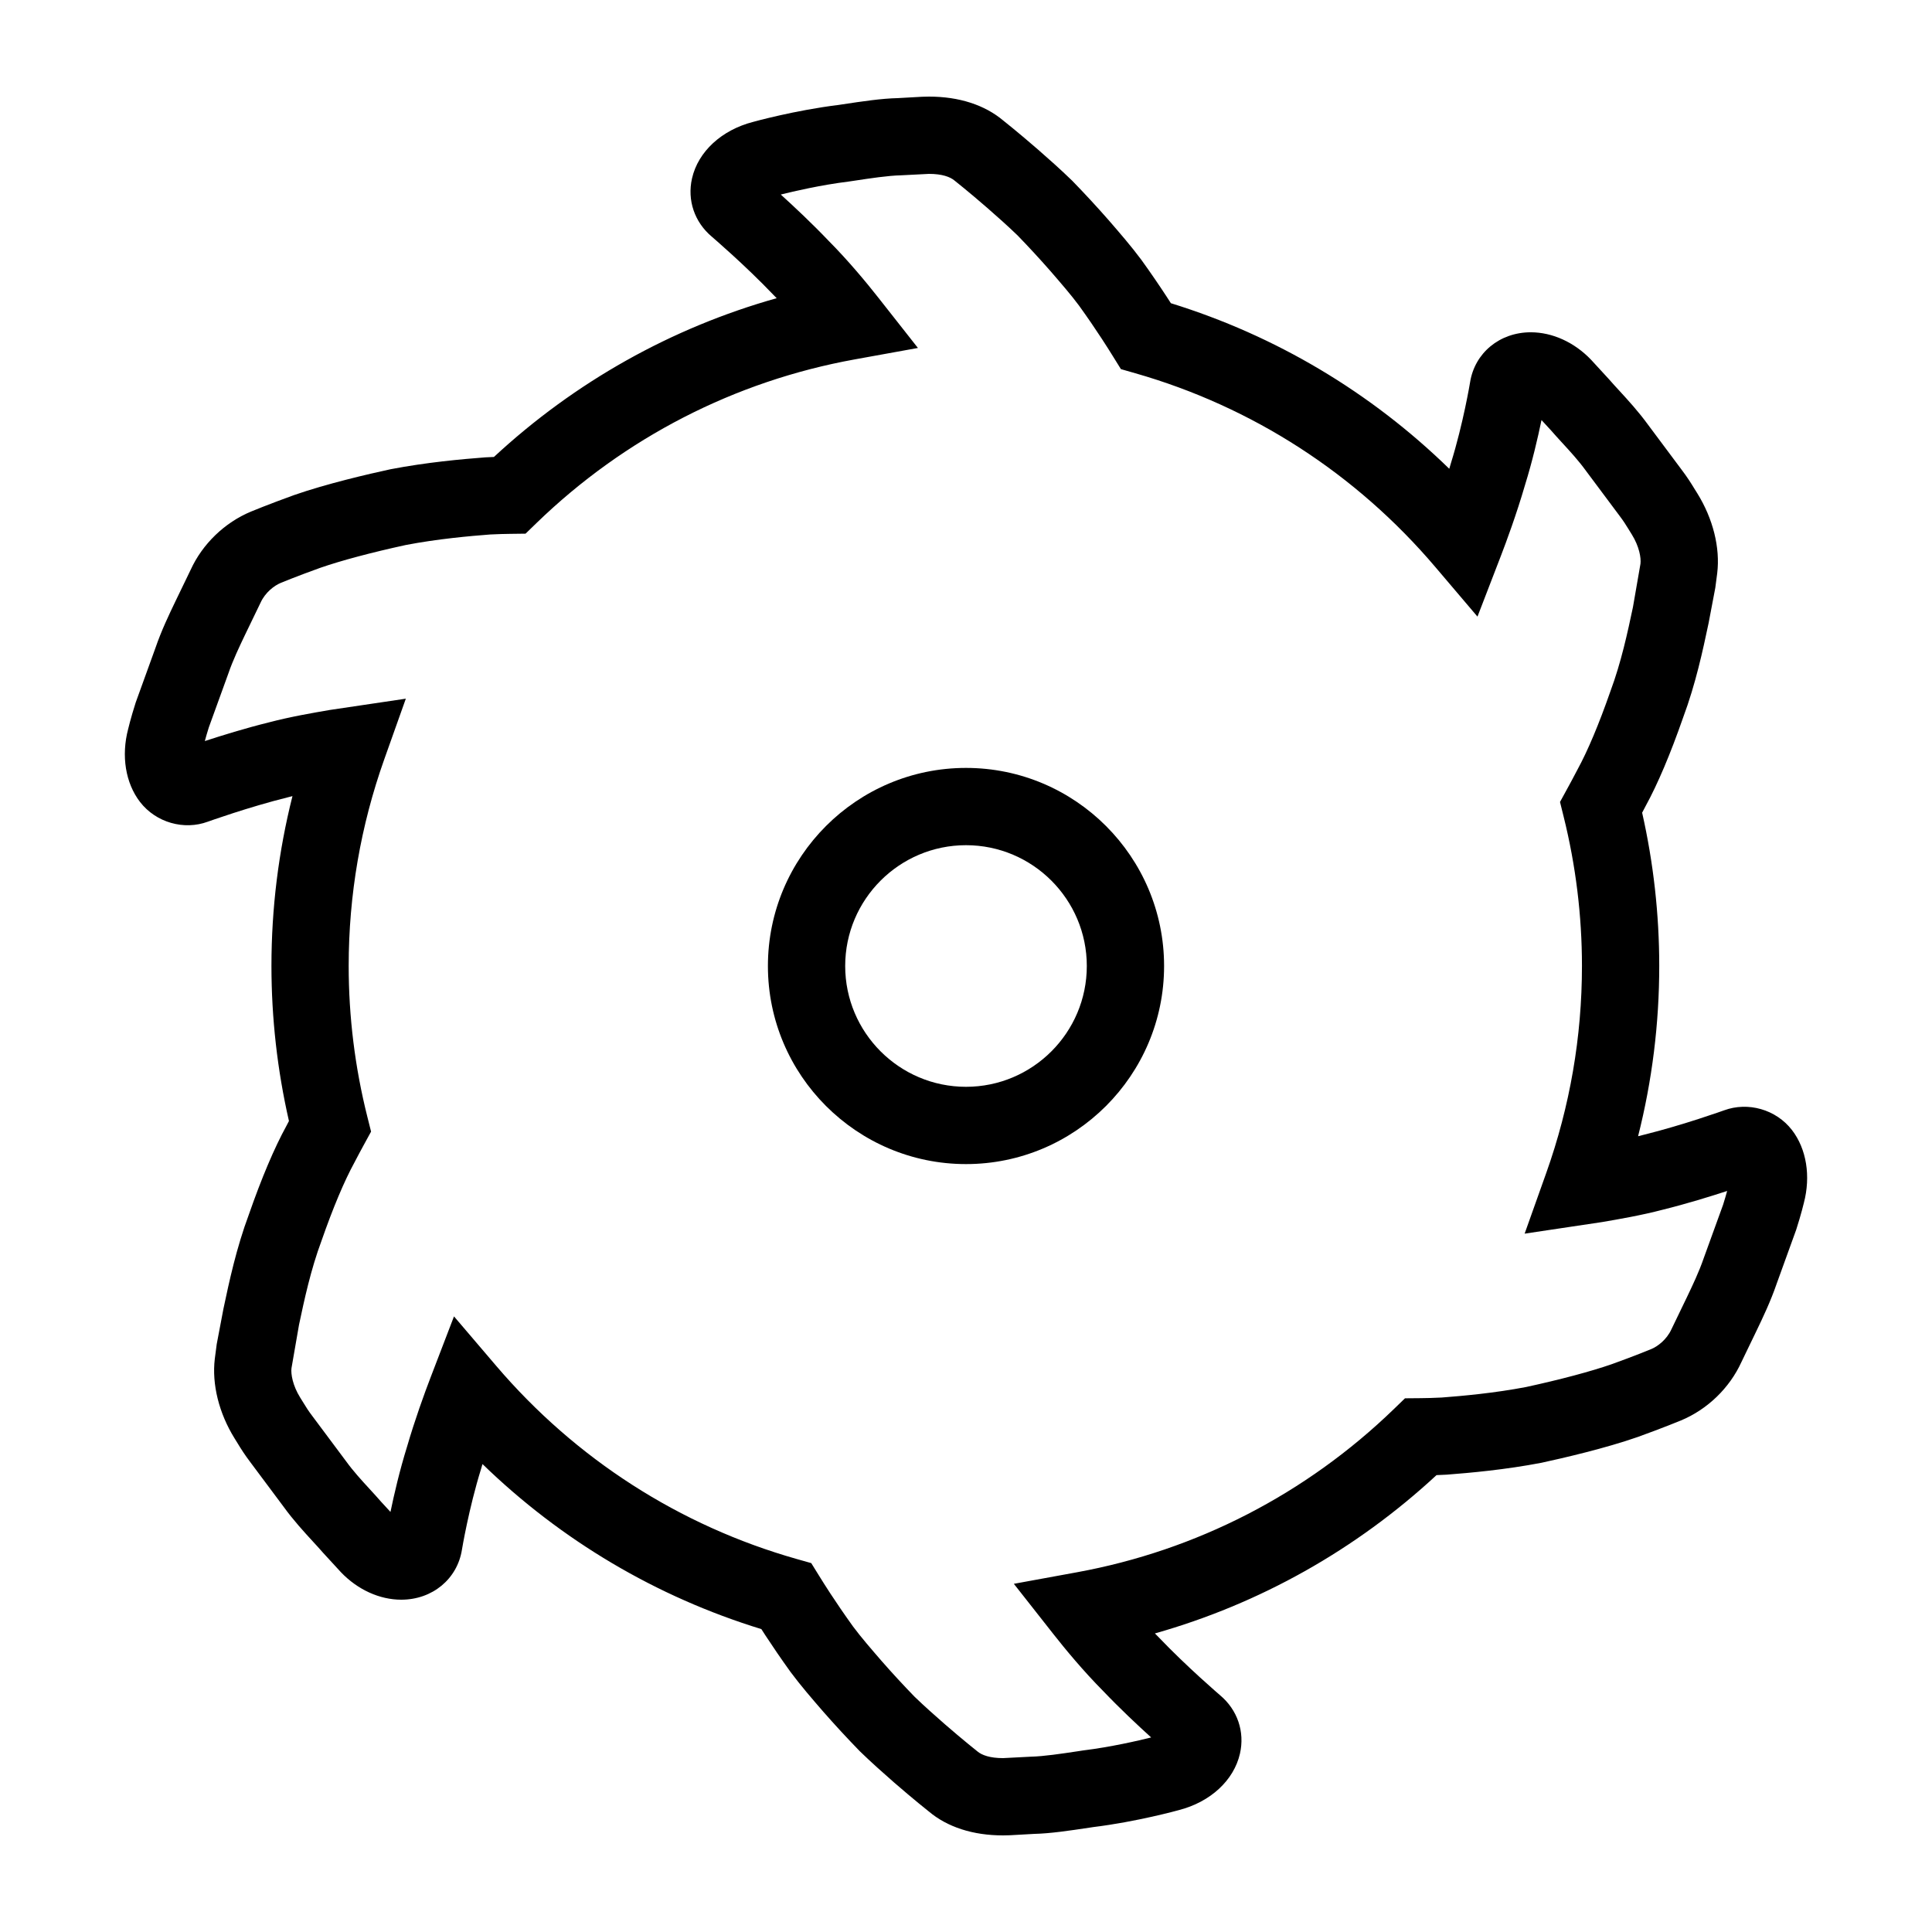 <svg height='100px' width='100px'  fill="#000000" xmlns="http://www.w3.org/2000/svg" xmlns:xlink="http://www.w3.org/1999/xlink" version="1.1" x="0px" y="0px" viewBox="0 0 100 100" style="enable-background:new 0 0 100 100;" xml:space="preserve"><path d="M89.243,57.469c-0.021,0.008-2.121,0.762-4.158,1.266c-0.099,0.026-0.198,0.052-0.298,0.076  c0.728-2.874,1.095-5.826,1.095-8.814c0-2.665-0.297-5.329-0.885-7.932c0.059-0.111,0.12-0.227,0.182-0.347  c0.624-1.138,1.28-2.688,1.936-4.569c0.656-1.757,1.025-3.496,1.321-4.893l0.348-1.832l0.099-0.757  c0.158-1.315-0.215-2.816-1.028-4.127l-0.172-0.276c-0.146-0.243-0.364-0.585-0.647-0.957l-1.721-2.306  c-0.498-0.688-1.057-1.297-1.506-1.786c-0.179-0.194-0.348-0.377-0.537-0.595l-0.919-1c-0.863-0.903-2-1.421-3.121-1.421  c-1.611,0-2.904,1.072-3.142,2.594c-0.003,0.021-0.351,2.119-0.988,4.172c-0.029,0.101-0.059,0.2-0.088,0.299  c-4.062-3.96-8.978-6.89-14.409-8.57c-0.071-0.11-0.147-0.228-0.228-0.352c-0.355-0.544-0.788-1.181-1.298-1.89  c-0.524-0.704-1.116-1.388-1.696-2.057c-0.587-0.669-1.205-1.34-1.882-2.037c-0.62-0.602-1.229-1.14-1.772-1.615  c-1.036-0.899-1.795-1.5-1.796-1.5C50.969,5.43,49.639,5,48.085,5c-0.106,0-0.213,0.002-0.354,0.008l-1.253,0.07  c-0.854,0.019-1.839,0.167-2.883,0.325l-0.2,0.03c-2.227,0.273-4.354,0.859-4.405,0.874c-1.641,0.42-2.855,1.541-3.171,2.925  c-0.258,1.134,0.13,2.266,1.026,3.02c0.017,0.015,1.718,1.469,3.188,3.011c0.057,0.057,0.112,0.114,0.168,0.171  c-5.446,1.532-10.444,4.333-14.635,8.218c-0.138,0.006-0.287,0.013-0.448,0.021c-1.207,0.092-3.023,0.254-4.904,0.615  c-1.144,0.248-3.309,0.75-4.986,1.335c-1.325,0.478-2.231,0.854-2.231,0.854c-1.374,0.57-2.521,1.685-3.127,3.013l-0.784,1.622  c-0.328,0.683-0.735,1.533-1.042,2.431l-1.018,2.813c-0.259,0.809-0.393,1.375-0.392,1.376c-0.367,1.39-0.138,2.801,0.612,3.775  c0.831,1.078,2.285,1.476,3.51,1.024c0.021-0.008,2.121-0.762,4.158-1.266c0.074-0.02,0.149-0.039,0.224-0.058  c-0.723,2.866-1.088,5.81-1.088,8.788c0,2.701,0.305,5.399,0.906,8.029c-0.044,0.084-0.088,0.169-0.134,0.257  c-0.624,1.138-1.28,2.688-1.936,4.569c-0.656,1.757-1.025,3.496-1.321,4.893l-0.348,1.832l-0.099,0.757  c-0.158,1.316,0.215,2.817,1.024,4.119l0.176,0.284c0.146,0.244,0.365,0.586,0.647,0.957l1.721,2.306  c0.498,0.688,1.057,1.297,1.506,1.786c0.179,0.194,0.348,0.377,0.537,0.595l0.919,1c0.863,0.903,2,1.421,3.121,1.421  c1.611,0,2.904-1.072,3.142-2.594c0.003-0.021,0.351-2.119,0.988-4.172c0.025-0.085,0.05-0.169,0.075-0.254  c4.072,3.953,8.996,6.873,14.434,8.542c0.068,0.106,0.141,0.219,0.218,0.338c0.355,0.542,0.787,1.179,1.297,1.887  c0.524,0.704,1.116,1.388,1.696,2.057c0.587,0.669,1.205,1.34,1.882,2.037c0.62,0.602,1.229,1.14,1.771,1.615  c1.035,0.899,1.795,1.5,1.797,1.5C49.031,94.57,50.361,95,51.916,95c0.106,0,0.213-0.002,0.357-0.008l1.251-0.07  c0.846-0.02,1.821-0.166,2.854-0.321l0.226-0.034c2.227-0.273,4.354-0.859,4.405-0.874c1.641-0.42,2.855-1.541,3.171-2.925  c0.258-1.134-0.13-2.266-1.026-3.02c-0.017-0.015-1.718-1.469-3.188-3.011c-0.063-0.063-0.125-0.127-0.188-0.191  c5.423-1.534,10.4-4.326,14.576-8.194c0.162-0.006,0.337-0.014,0.528-0.024c1.207-0.092,3.022-0.254,4.903-0.615  c1.145-0.248,3.312-0.75,4.985-1.335c1.326-0.478,2.232-0.854,2.232-0.854c1.374-0.57,2.521-1.684,3.129-3.015l0.782-1.62  c0.328-0.683,0.735-1.533,1.042-2.431l1.018-2.813c0.26-0.81,0.393-1.376,0.393-1.377c0.367-1.39,0.138-2.801-0.612-3.775  C91.923,57.415,90.47,57.019,89.243,57.469z M89.188,62.354l-1.006,2.775c-0.243,0.709-0.58,1.411-0.876,2.031l-0.794,1.645  c-0.246,0.538-0.716,0.888-1.043,1.023c-0.021,0.009-0.85,0.352-2.037,0.779c-1.077,0.376-2.673,0.801-4.448,1.186  c-1.634,0.313-3.297,0.462-4.361,0.543c-0.439,0.023-0.799,0.03-1.102,0.033l-0.799,0.007l-0.574,0.556  c-4.545,4.396-10.218,7.318-16.407,8.449l-3.264,0.597l2.051,2.607c0.605,0.77,1.547,1.909,2.57,2.94  c0.87,0.913,1.805,1.788,2.486,2.405c-0.665,0.166-2.077,0.495-3.518,0.672l-0.281,0.043c-0.865,0.13-1.76,0.264-2.416,0.28  L51.916,91c-0.673,0-1.094-0.154-1.319-0.343c-0.017-0.014-0.726-0.573-1.695-1.415c-0.491-0.43-1.048-0.921-1.572-1.428  c-0.57-0.588-1.151-1.217-1.695-1.838c-0.548-0.634-1.067-1.231-1.483-1.791c-0.454-0.631-0.852-1.217-1.177-1.713  c-0.234-0.358-0.418-0.651-0.576-0.906l-0.409-0.66l-0.747-0.211c-6.065-1.72-11.446-5.178-15.56-9.999l-2.184-2.56l-1.205,3.141  c-0.333,0.867-0.817,2.202-1.226,3.605c-0.384,1.236-0.672,2.479-0.857,3.375l-0.495-0.538c-0.172-0.199-0.369-0.414-0.578-0.642  c-0.418-0.455-0.85-0.925-1.228-1.447l-1.75-2.345c-0.186-0.243-0.322-0.458-0.429-0.636l-0.192-0.309  c-0.392-0.632-0.488-1.221-0.452-1.52l0.39-2.248c0.269-1.268,0.603-2.846,1.17-4.365c0.589-1.688,1.17-3.072,1.703-4.045  c0.185-0.356,0.341-0.647,0.481-0.902l0.376-0.688l-0.191-0.761c-0.642-2.552-0.968-5.182-0.968-7.816  c0-3.659,0.62-7.257,1.842-10.695l1.116-3.137l-3.938,0.585c-0.81,0.139-2.034,0.348-3.145,0.641  c-1.226,0.303-2.452,0.683-3.321,0.968c0.05-0.186,0.12-0.434,0.208-0.711l1.006-2.775c0.243-0.709,0.58-1.411,0.876-2.031  l0.795-1.646c0.245-0.537,0.715-0.887,1.042-1.022c0.02-0.009,0.85-0.352,2.036-0.778c1.08-0.377,2.676-0.802,4.449-1.187  c1.634-0.313,3.297-0.462,4.362-0.543c0.406-0.021,0.74-0.028,1.032-0.032l0.795-0.01l0.571-0.554  c4.56-4.413,10.254-7.341,16.467-8.466l3.271-0.592l-2.056-2.612c-0.601-0.765-1.537-1.896-2.557-2.924  c-0.87-0.913-1.805-1.788-2.486-2.405c0.666-0.166,2.077-0.495,3.52-0.673l0.257-0.038c0.873-0.132,1.776-0.269,2.441-0.284  L48.085,9c0.672,0,1.093,0.154,1.318,0.343c0.017,0.013,0.726,0.573,1.695,1.415c0.491,0.43,1.048,0.921,1.572,1.428  c0.57,0.588,1.151,1.217,1.695,1.838c0.548,0.634,1.067,1.231,1.483,1.791c0.454,0.63,0.851,1.214,1.178,1.715  c0.238,0.364,0.425,0.661,0.585,0.92l0.407,0.656l0.743,0.213c6.06,1.733,11.431,5.202,15.533,10.032l2.18,2.565l1.211-3.141  c0.277-0.719,0.808-2.153,1.246-3.658c0.384-1.236,0.672-2.479,0.857-3.375l0.495,0.538c0.172,0.199,0.369,0.414,0.578,0.642  c0.418,0.455,0.85,0.925,1.228,1.447l1.749,2.343c0.185,0.244,0.322,0.459,0.43,0.638l0.191,0.308  c0.393,0.632,0.488,1.222,0.452,1.521l-0.39,2.248c-0.269,1.268-0.603,2.846-1.17,4.365c-0.589,1.688-1.17,3.072-1.702,4.044  c-0.207,0.398-0.379,0.717-0.528,0.988l-0.375,0.686l0.188,0.759c0.629,2.528,0.948,5.128,0.948,7.729  c0,3.666-0.622,7.271-1.848,10.713l-1.119,3.143l4.015-0.601c0.81-0.139,2.034-0.348,3.145-0.641  c1.226-0.304,2.452-0.683,3.322-0.968C89.347,61.827,89.276,62.075,89.188,62.354z"></path><path d="M50,39.747c-5.653,0-10.253,4.6-10.253,10.253S44.347,60.253,50,60.253S60.253,55.653,60.253,50S55.653,39.747,50,39.747z   M50,56.253c-3.448,0-6.253-2.805-6.253-6.253s2.805-6.253,6.253-6.253s6.253,2.805,6.253,6.253S53.448,56.253,50,56.253z"></path></svg>